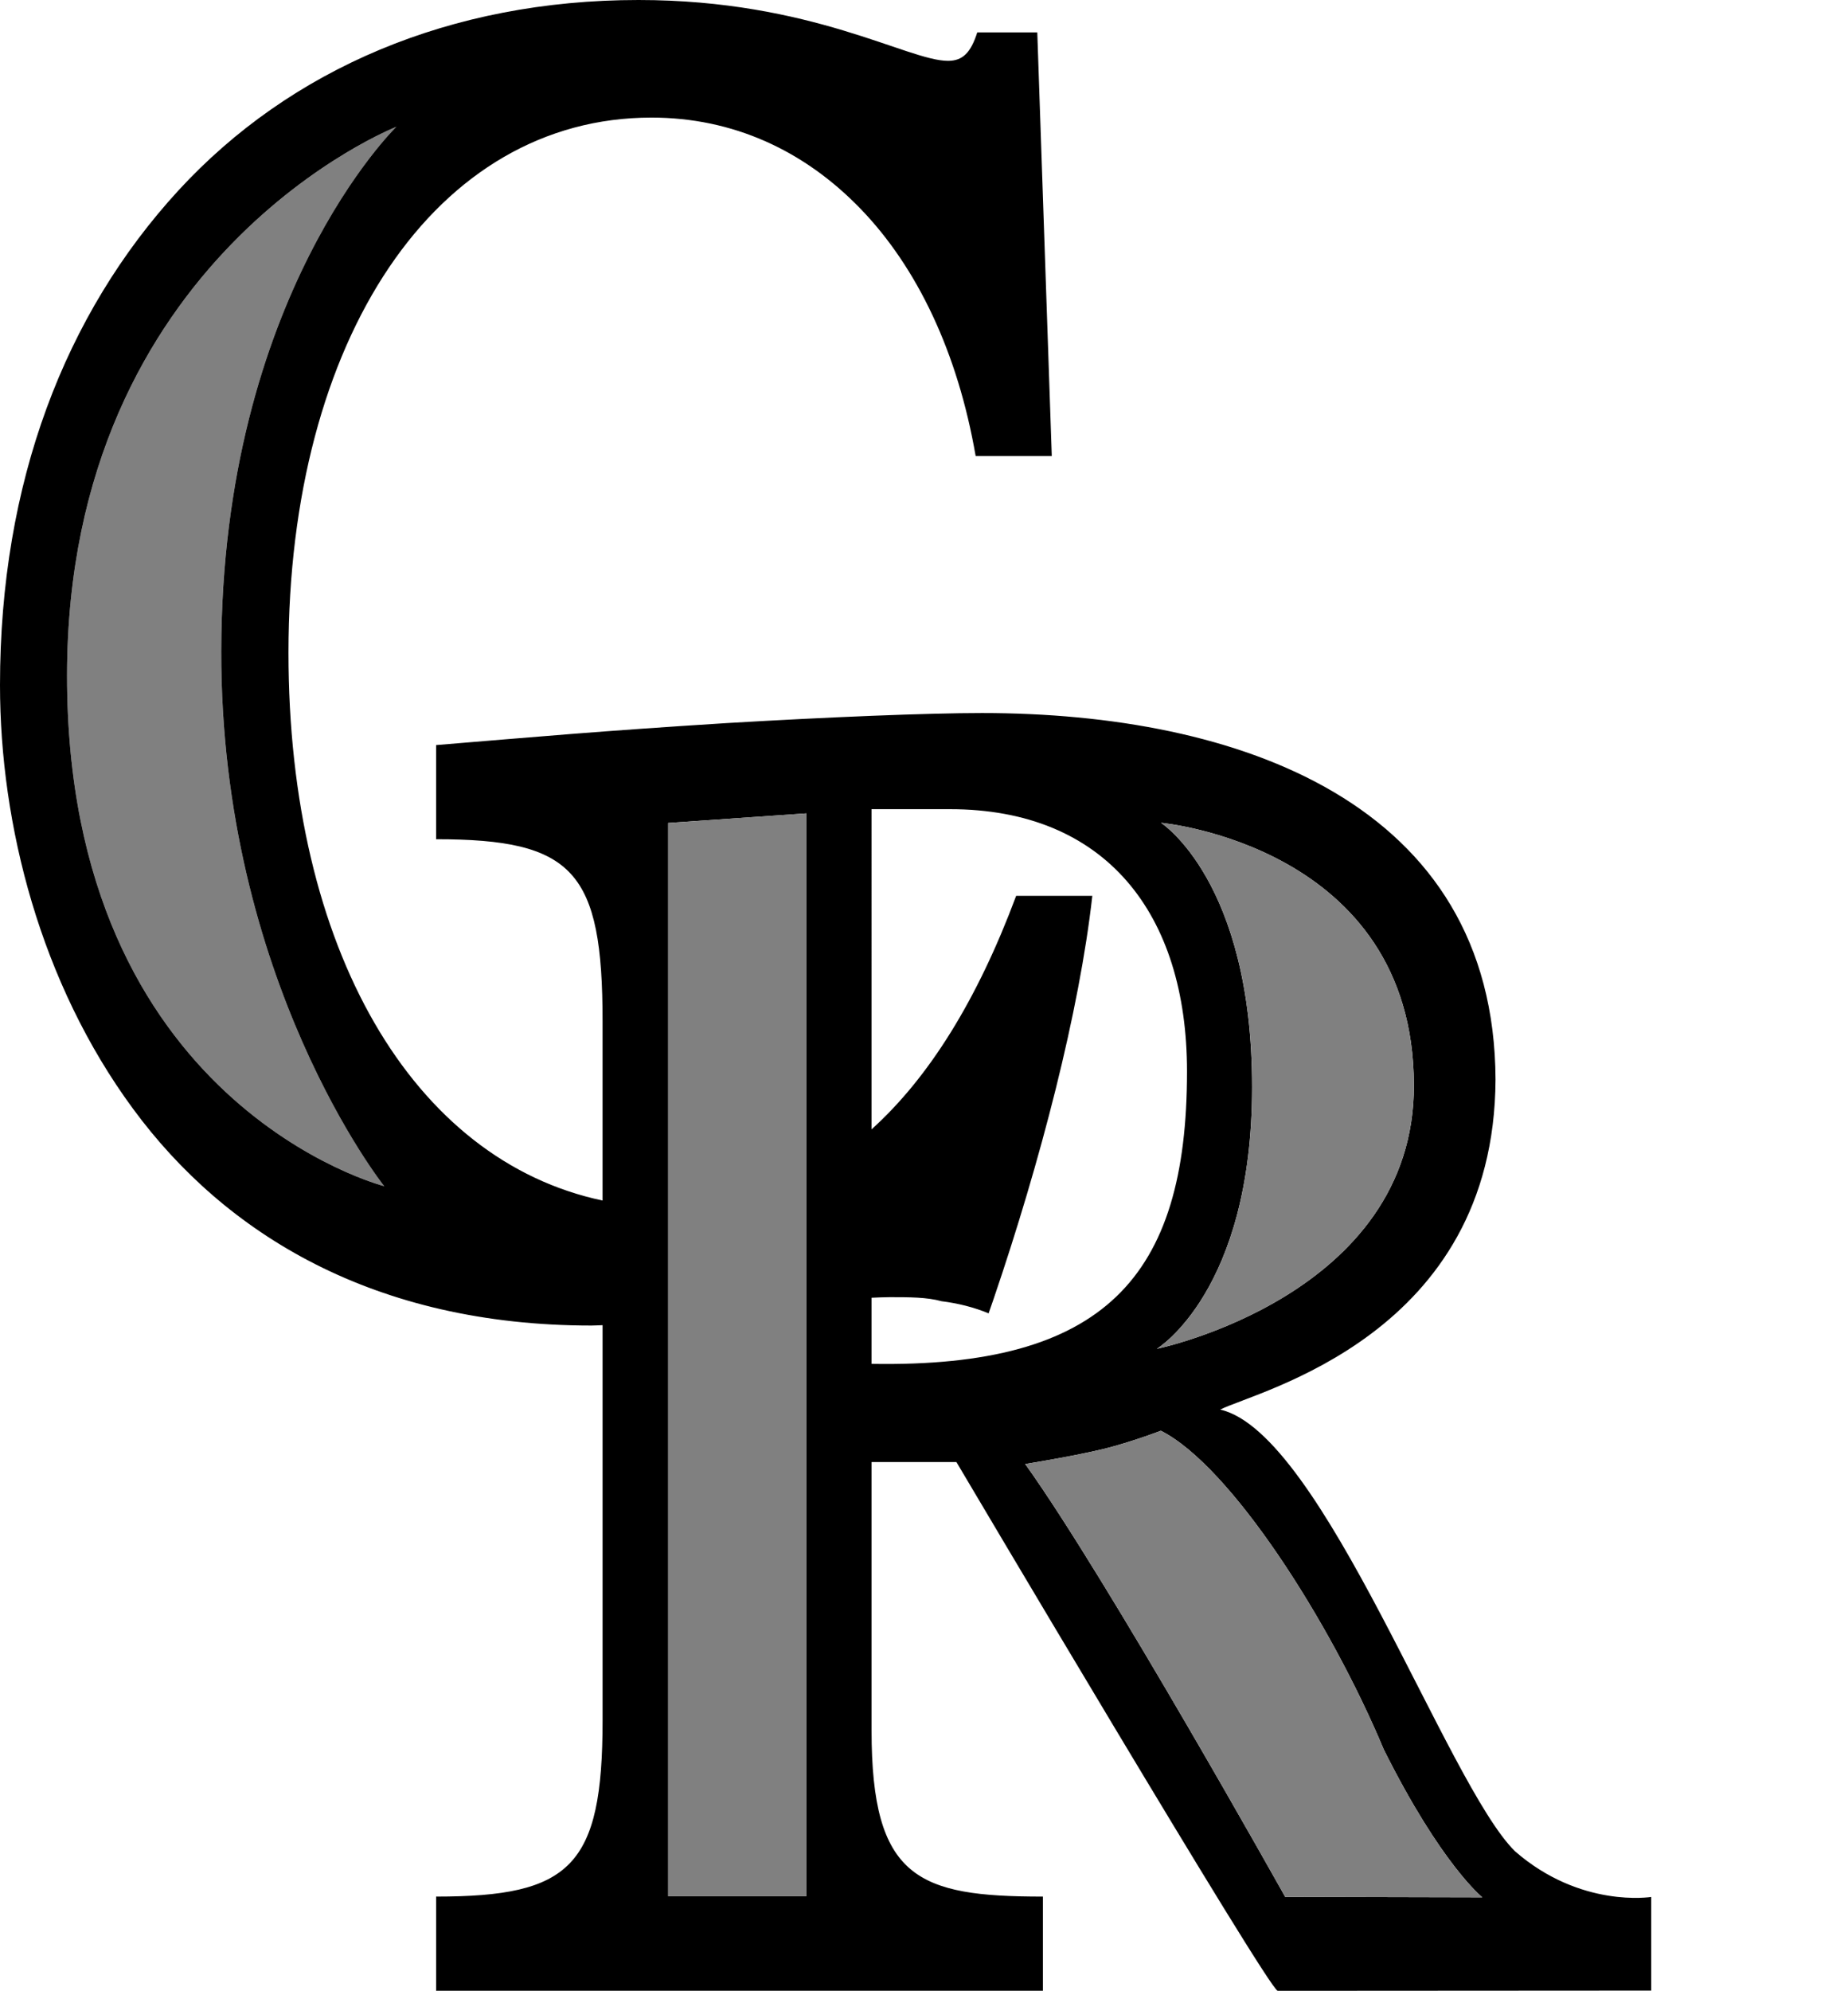 <?xml version="1.0" encoding="UTF-8" standalone="no"?>
<svg
   xmlns:dc="http://purl.org/dc/elements/1.1/"
   xmlns:cc="http://creativecommons.org/ns#"
   xmlns:rdf="http://www.w3.org/1999/02/22-rdf-syntax-ns#"
   xmlns:svg="http://www.w3.org/2000/svg"
   xmlns="http://www.w3.org/2000/svg"
   xmlns:sodipodi="http://sodipodi.sourceforge.net/DTD/sodipodi-0.dtd"
   xmlns:inkscape="http://www.inkscape.org/namespaces/inkscape"
   viewBox="0 0 169.964 183"
   version="1.1"
   id="svg38"
   sodipodi:docname="Rox.svg"
   inkscape:version="0.92.3 (2405546, 2018-03-11)">
  <defs
     id="defs42" />
  <sodipodi:namedview
     pagecolor="#ffffff"
     bordercolor="#666666"
     borderopacity="1"
     objecttolerance="10"
     gridtolerance="10"
     guidetolerance="10"
     inkscape:pageopacity="0"
     inkscape:pageshadow="2"
     inkscape:window-width="1920"
     inkscape:window-height="1017"
     id="namedview40"
     showgrid="false"
     inkscape:zoom="4.4699454"
     inkscape:cx="84.982002"
     inkscape:cy="91.5"
     inkscape:window-x="-8"
     inkscape:window-y="-8"
     inkscape:window-maximized="1"
     inkscape:current-layer="svg38" />
  <title
     id="title28">Colorado Rockies Cap Logo on Dark</title>
  <path
     d="M36.454 11.658S6.197 23.518 6.168 62.073c-.039 39.5 29.17 46.961 29.17 46.961S20.302 90.153 20.345 59.846c.057-32.631 16.109-48.188 16.109-48.188"
     fill="#33006f"
     id="path30"
     style="fill:#808080" />
  <path
     d="M139.336 170.171c-6.26-6.149-17.677-38.474-27.113-40.598 3.458-1.74 25.223-6.812 25.323-30.346-.1-25.441-23.662-33.683-47.225-33.683-5.012 0-14.141.371-23.42.92-11.778.738-17.819 1.287-26.792 2.025v8.655c12.658 0 15.31 2.941 15.31 16.75v16.462c-17.442-3.682-28.888-23.088-28.888-50.362 0-28.878 13.567-49.185 33.383-49.185 7.457 0 14.013 2.984 19.232 8.384 5.222 5.401 8.944 13.229 10.587 22.728h7.001L95.401 2.98H89.88c-.595 1.864-1.337 2.613-2.688 2.613C83.471 5.593 74.68 0 58.728 0 41.443 0 26.682 6.338 16.401 17.517 5.967 28.878 0 44.345 0 62.974c0 12.854 3.725 27.388 12.227 38.937 8.491 11.553 22.211 19.937 42.177 19.937.342 0 .67-.028 1.016-.035v36.328c0 13.435-2.945 16.198-15.31 16.198v8.655h55.809v-8.655c-11.493 0-15.76-1.658-15.76-15.278v-24.668h7.803s28.767 48.608 29.551 48.608c2.036-.007 34.353-.021 34.353-.021v-8.609c0-.001-6.491 1.065-12.53-4.2M6.167 62.072c.029-38.556 30.285-50.415 30.285-50.415s-16.051 15.556-16.105 48.19c-.047 30.303 14.989 49.189 14.989 49.189S6.131 101.572 6.167 62.072m67.996 112.237H61.448V75.65l12.715-.881v99.54zm55.876-74.583c.064 19.381-23.644 24.261-23.644 24.261s8.758-5.276 8.762-24.044c.01-18.95-8.377-24.308-8.377-24.308s23.196 2.093 23.259 24.091m-49.88 25.644v-6.078c.556-.021 1.127-.054 1.672-.054 1.796 0 3.429 0 4.769.374 1.49.185 2.987.556 4.324 1.116l.453-1.305c4.317-12.665 7.896-26.453 9.086-37.076h-7.004c-3.561 9.546-8.01 16.694-13.3 21.467V74.381h7.215c14.28 0 21.798 9.571 21.798 24.111 0 18.964-7.653 27.245-29.013 26.878m38.042 48.993s-16.384-29.294-23.912-39.789c0 0 5.528-.873 8.224-1.65 2.459-.699 4.249-1.408 4.249-1.408 6.424 3.233 15.599 17.574 20.504 29.298 5.283 10.58 9.065 13.592 9.065 13.592l-18.13-.043z"
     fill="#c4ced4"
     id="path32"
     style="fill:#000000" />
  <path
     fill="#33006f"
     d="M61.449 174.311h12.714V74.767l-12.714.881zM115.159 99.941c-.007 18.768-8.762 24.047-8.762 24.047s23.705-4.884 23.644-24.265c-.068-21.998-23.263-24.09-23.263-24.09s8.391 5.362 8.381 24.308M127.266 160.814c-4.905-11.728-14.081-26.065-20.504-29.298 0 0-1.789.706-4.249 1.408-2.695.777-8.224 1.65-8.224 1.65 7.529 10.494 23.912 39.789 23.912 39.789l18.13.043s-3.782-3.012-9.065-13.592"
     id="path34"
     style="fill:#808080" />
</svg>
